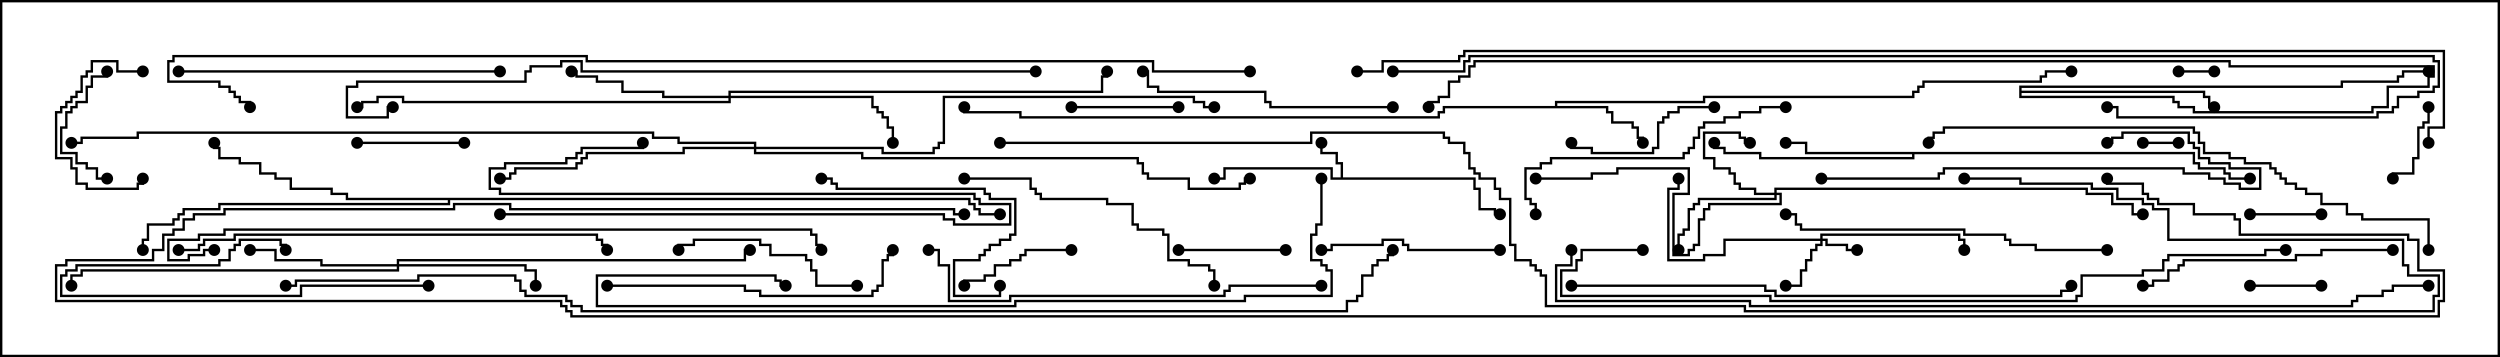 <svg version="1.1" width="105" height="15" xmlns="http://www.w3.org/2000/svg"><path d="M56.307,7.45L56.307,6.907L56.093,6.907L56.093,6.479L55.45,6.479L55.45,6L55.55,6L55.55,6.379L56.193,6.379L56.193,6.807L56.407,6.807L56.407,7.45L61.979,7.45L61.979,7.879L62.193,7.879L62.193,8.736L62.836,8.736L62.836,8.95L63,8.95L63,9.05L62.736,9.05L62.736,8.836L62.093,8.836L62.093,7.979L61.879,7.979L61.879,7.55L55.879,7.55L55.879,7.121L51.479,7.121L51.479,7.55L51,7.55L51,7.45L51.379,7.45L51.379,7.021L55.979,7.021L55.979,7.45z" stroke="none"/><path d="M65.307,4.45L65.307,4.236L71.521,4.236L71.521,4.021L80.307,4.021L80.307,3.807L80.521,3.807L80.521,3.593L80.736,3.593L80.736,3.379L85.664,3.379L85.664,3.164L85.879,3.164L85.879,2.95L87,2.95L87,3.05L85.979,3.05L85.979,3.264L85.764,3.264L85.764,3.479L80.836,3.479L80.836,3.693L80.621,3.693L80.621,3.907L80.407,3.907L80.407,4.121L71.621,4.121L71.621,4.336L65.407,4.336L65.407,4.45L67.55,4.45L67.55,4.664L67.764,4.664L67.764,5.093L68.621,5.093L68.621,5.307L68.836,5.307L68.836,5.736L69.05,5.736L69.05,6L68.95,6L68.95,5.836L68.736,5.836L68.736,5.407L68.521,5.407L68.521,5.193L67.664,5.193L67.664,4.764L67.45,4.764L67.45,4.55L60.693,4.55L60.693,4.764L60.479,4.764L60.479,4.979L42.807,4.979L42.807,4.764L40.45,4.764L40.45,4.5L40.55,4.5L40.55,4.664L42.907,4.664L42.907,4.879L60.379,4.879L60.379,4.664L60.593,4.664L60.593,4.45z" stroke="none"/><path d="M92.193,6.379L92.193,6.807L92.407,6.807L92.407,7.021L93.479,7.021L93.479,7.236L93.693,7.236L93.693,7.45L94.5,7.45L94.5,7.55L93.593,7.55L93.593,7.336L93.379,7.336L93.379,7.121L92.307,7.121L92.307,6.907L92.093,6.907L92.093,6.479L80.407,6.479L80.407,6.693L73.879,6.693L73.879,6.479L72.379,6.479L72.379,6.264L71.95,6.264L71.95,6L72.05,6L72.05,6.164L72.479,6.164L72.479,6.379L73.979,6.379L73.979,6.593L80.307,6.593L80.307,6.479L75.807,6.479L75.807,6.05L75,6.05L75,5.95L75.907,5.95L75.907,6.379z" stroke="none"/><path d="M84.807,3.593L98.307,3.593L98.307,3.379L100.664,3.379L100.664,3.164L100.879,3.164L100.879,2.95L102,2.95L102,3.05L100.979,3.05L100.979,3.264L100.764,3.264L100.764,3.479L98.407,3.479L98.407,3.693L84.907,3.693L84.907,3.807L92.621,3.807L92.621,4.021L92.836,4.021L92.836,4.45L93,4.45L93,4.55L92.736,4.55L92.736,4.121L92.521,4.121L92.521,3.907L84.907,3.907L84.907,4.021L91.336,4.021L91.336,4.236L91.55,4.236L91.55,4.45L92.193,4.45L92.193,4.664L99.593,4.664L99.593,4.45L100.236,4.45L100.236,3.593L101.95,3.593L101.95,3.164L102.164,3.164L102.164,2.836L93.593,2.836L93.593,2.621L61.979,2.621L61.979,2.836L61.764,2.836L61.764,3.264L61.336,3.264L61.336,3.479L60.907,3.479L60.907,4.121L60.479,4.121L60.479,4.336L60.05,4.336L60.05,4.5L59.95,4.5L59.95,4.236L60.379,4.236L60.379,4.021L60.807,4.021L60.807,3.379L61.236,3.379L61.236,3.164L61.664,3.164L61.664,2.736L61.879,2.736L61.879,2.521L93.693,2.521L93.693,2.736L102.264,2.736L102.264,3.264L102.05,3.264L102.05,3.693L100.336,3.693L100.336,4.55L99.693,4.55L99.693,4.764L92.093,4.764L92.093,4.55L91.45,4.55L91.45,4.336L91.236,4.336L91.236,4.121L84.807,4.121z" stroke="none"/><path d="M40.764,8.307L40.764,8.521L40.979,8.521L40.979,8.736L41.193,8.736L41.193,8.95L42,8.95L42,9.05L41.093,9.05L41.093,8.836L40.879,8.836L40.879,8.621L40.664,8.621L40.664,8.407L18.907,8.407L18.907,8.621L9.264,8.621L9.264,8.836L7.764,8.836L7.764,9.05L7.55,9.05L7.55,9.264L7.336,9.264L7.336,9.479L6.264,9.479L6.264,10.121L6.05,10.121L6.05,10.5L5.95,10.5L5.95,10.021L6.164,10.021L6.164,9.379L7.236,9.379L7.236,9.164L7.45,9.164L7.45,8.95L7.664,8.95L7.664,8.736L9.164,8.736L9.164,8.521L18.807,8.521L18.807,8.407L14.521,8.407L14.521,8.193L13.879,8.193L13.879,7.979L12.164,7.979L12.164,7.55L11.521,7.55L11.521,7.336L10.879,7.336L10.879,6.907L10.021,6.907L10.021,6.693L9.164,6.693L9.164,6.264L8.95,6.264L8.95,6L9.05,6L9.05,6.164L9.264,6.164L9.264,6.593L10.121,6.593L10.121,6.807L10.979,6.807L10.979,7.236L11.621,7.236L11.621,7.45L12.264,7.45L12.264,7.879L13.979,7.879L13.979,8.093L14.621,8.093L14.621,8.307z" stroke="none"/><path d="M76.45,10.021L76.45,9.807L82.336,9.807L82.336,10.021L82.55,10.021L82.55,10.5L82.45,10.5L82.45,10.121L82.236,10.121L82.236,9.907L76.55,9.907L76.55,10.021L76.764,10.021L76.764,10.236L77.621,10.236L77.621,10.45L78,10.45L78,10.55L77.521,10.55L77.521,10.336L76.664,10.336L76.664,10.121L76.55,10.121L76.55,10.336L76.336,10.336L76.336,10.55L76.121,10.55L76.121,10.979L75.907,10.979L75.907,11.407L75.693,11.407L75.693,12.05L75,12.05L75,11.95L75.593,11.95L75.593,11.307L75.807,11.307L75.807,10.879L76.021,10.879L76.021,10.45L76.236,10.45L76.236,10.236L76.45,10.236L76.45,10.121L72.479,10.121L72.479,10.764L71.621,10.764L71.621,10.979L70.021,10.979L70.021,7.879L70.45,7.879L70.45,7.5L70.55,7.5L70.55,7.979L70.121,7.979L70.121,10.879L71.521,10.879L71.521,10.664L72.379,10.664L72.379,10.021z" stroke="none"/><path d="M74.521,8.093L74.521,7.879L87.693,7.879L87.693,8.093L88.764,8.093L88.764,8.521L89.621,8.521L89.621,8.95L90,8.95L90,9.05L89.521,9.05L89.521,8.621L88.664,8.621L88.664,8.193L87.593,8.193L87.593,7.979L74.621,7.979L74.621,8.093L74.836,8.093L74.836,8.621L71.836,8.621L71.836,8.836L71.621,8.836L71.621,9.264L71.407,9.264L71.407,10.336L71.193,10.336L71.193,10.55L70.979,10.55L70.979,10.764L70.236,10.764L70.236,8.093L70.879,8.093L70.879,7.121L67.979,7.121L67.979,7.336L66.907,7.336L66.907,7.55L64.5,7.55L64.5,7.45L66.807,7.45L66.807,7.236L67.879,7.236L67.879,7.021L70.979,7.021L70.979,8.193L70.336,8.193L70.336,10.664L70.879,10.664L70.879,10.45L71.093,10.45L71.093,10.236L71.307,10.236L71.307,9.164L71.521,9.164L71.521,8.736L71.736,8.736L71.736,8.521L74.736,8.521L74.736,8.193L74.621,8.193L74.621,8.407L71.407,8.407L71.407,8.621L71.193,8.621L71.193,8.836L70.979,8.836L70.979,9.693L70.764,9.693L70.764,9.907L70.55,9.907L70.55,10.5L70.45,10.5L70.45,9.807L70.664,9.807L70.664,9.593L70.879,9.593L70.879,8.736L71.093,8.736L71.093,8.521L71.307,8.521L71.307,8.307L74.521,8.307L74.521,8.193L73.664,8.193L73.664,7.979L73.021,7.979L73.021,7.764L72.807,7.764L72.807,7.336L72.593,7.336L72.593,7.121L71.95,7.121L71.95,6.693L71.521,6.693L71.521,5.521L73.121,5.521L73.121,5.736L73.336,5.736L73.336,5.95L73.5,5.95L73.5,6.05L73.236,6.05L73.236,5.836L73.021,5.836L73.021,5.621L71.621,5.621L71.621,6.593L72.05,6.593L72.05,7.021L72.693,7.021L72.693,7.236L72.907,7.236L72.907,7.664L73.121,7.664L73.121,7.879L73.764,7.879L73.764,8.093z" stroke="none"/><path d="M16.664,11.093L16.664,10.879L31.236,10.879L31.236,10.45L31.5,10.45L31.5,10.55L31.336,10.55L31.336,10.979L16.764,10.979L16.764,11.093L22.121,11.093L22.121,11.307L22.55,11.307L22.55,12L22.45,12L22.45,11.407L22.021,11.407L22.021,11.193L16.764,11.193L16.764,11.407L3.479,11.407L3.479,11.621L3.05,11.621L3.05,12L2.95,12L2.95,11.521L3.379,11.521L3.379,11.307L16.664,11.307L16.664,11.193L13.45,11.193L13.45,10.979L11.521,10.979L11.521,10.55L10.5,10.55L10.5,10.45L11.621,10.45L11.621,10.879L13.55,10.879L13.55,11.093z" stroke="none"/><path d="M30.593,4.021L30.593,3.807L46.236,3.807L46.236,3.164L46.45,3.164L46.45,3L46.55,3L46.55,3.264L46.336,3.264L46.336,3.907L30.693,3.907L30.693,4.021L36.693,4.021L36.693,4.45L36.907,4.45L36.907,4.664L37.121,4.664L37.121,4.879L37.336,4.879L37.336,5.307L37.55,5.307L37.55,6L37.45,6L37.45,5.407L37.236,5.407L37.236,4.979L37.021,4.979L37.021,4.764L36.807,4.764L36.807,4.55L36.593,4.55L36.593,4.121L30.693,4.121L30.693,4.336L16.879,4.336L16.879,4.121L15.907,4.121L15.907,4.336L15.264,4.336L15.264,4.55L15,4.55L15,4.45L15.164,4.45L15.164,4.236L15.807,4.236L15.807,4.021L16.979,4.021L16.979,4.236L30.593,4.236L30.593,4.121L27.807,4.121L27.807,3.907L26.093,3.907L26.093,3.479L25.021,3.479L25.021,3.264L24.164,3.264L24.164,3.05L24,3.05L24,2.95L24.264,2.95L24.264,3.164L25.121,3.164L25.121,3.379L26.193,3.379L26.193,3.807L27.907,3.807L27.907,4.021z" stroke="none"/><path d="M31.664,6.164L31.664,6.05L28.45,6.05L28.45,5.836L27.379,5.836L27.379,5.621L5.836,5.621L5.836,5.836L3.479,5.836L3.479,6.05L3,6.05L3,5.95L3.379,5.95L3.379,5.736L5.736,5.736L5.736,5.521L27.479,5.521L27.479,5.736L28.55,5.736L28.55,5.95L31.764,5.95L31.764,6.164L37.121,6.164L37.121,6.379L39.164,6.379L39.164,6.164L39.379,6.164L39.379,5.95L39.593,5.95L39.593,4.021L50.193,4.021L50.193,4.236L50.621,4.236L50.621,4.45L51,4.45L51,4.55L50.521,4.55L50.521,4.336L50.093,4.336L50.093,4.121L39.693,4.121L39.693,6.05L39.479,6.05L39.479,6.264L39.264,6.264L39.264,6.479L37.021,6.479L37.021,6.264L31.764,6.264L31.764,6.379L36.264,6.379L36.264,6.593L47.836,6.593L47.836,6.807L48.05,6.807L48.05,7.236L48.264,7.236L48.264,7.45L49.979,7.45L49.979,7.879L52.021,7.879L52.021,7.664L52.236,7.664L52.236,7.45L52.5,7.45L52.5,7.55L52.336,7.55L52.336,7.764L52.121,7.764L52.121,7.979L49.879,7.979L49.879,7.55L48.164,7.55L48.164,7.336L47.95,7.336L47.95,6.907L47.736,6.907L47.736,6.693L36.164,6.693L36.164,6.479L31.664,6.479L31.664,6.264L28.764,6.264L28.764,6.479L24.693,6.479L24.693,6.693L24.479,6.693L24.479,6.907L24.264,6.907L24.264,7.121L21.693,7.121L21.693,7.336L21.479,7.336L21.479,7.55L21,7.55L21,7.45L21.379,7.45L21.379,7.236L21.593,7.236L21.593,7.021L24.164,7.021L24.164,6.807L24.379,6.807L24.379,6.593L24.593,6.593L24.593,6.379L28.664,6.379L28.664,6.164z" stroke="none"/><path d="M91.5,5.95L91.5,6.05L90,6.05L90,5.95z" stroke="none"/><path d="M91.5,3.05L91.5,2.95L93,2.95L93,3.05z" stroke="none"/><path d="M97.5,11.95L97.5,12.05L94.5,12.05L94.5,11.95z" stroke="none"/><path d="M94.5,9.05L94.5,8.95L97.5,8.95L97.5,9.05z" stroke="none"/><path d="M101.95,4.5L102.05,4.5L102.05,5.193L101.836,5.193L101.836,5.407L101.621,5.407L101.621,6.693L101.407,6.693L101.407,7.336L100.55,7.336L100.55,7.5L100.45,7.5L100.45,7.236L101.307,7.236L101.307,6.593L101.521,6.593L101.521,5.307L101.736,5.307L101.736,5.093L101.95,5.093z" stroke="none"/><path d="M19.5,5.95L19.5,6.05L15,6.05L15,5.95z" stroke="none"/><path d="M4.45,3L4.55,3L4.55,3.264L3.907,3.264L3.907,3.693L3.693,3.693L3.693,4.336L3.264,4.336L3.264,4.55L3.05,4.55L3.05,4.764L2.836,4.764L2.836,5.407L2.621,5.407L2.621,6.379L3.264,6.379L3.264,6.807L3.693,6.807L3.693,7.021L4.121,7.021L4.121,7.45L4.5,7.45L4.5,7.55L4.021,7.55L4.021,7.121L3.593,7.121L3.593,6.907L3.164,6.907L3.164,6.479L2.521,6.479L2.521,5.307L2.736,5.307L2.736,4.664L2.95,4.664L2.95,4.45L3.164,4.45L3.164,4.236L3.593,4.236L3.593,3.593L3.807,3.593L3.807,3.164L4.45,3.164z" stroke="none"/><path d="M6,2.95L6,3.05L4.879,3.05L4.879,2.621L3.907,2.621L3.907,3.05L3.693,3.05L3.693,3.264L3.479,3.264L3.479,3.907L3.264,3.907L3.264,4.121L3.05,4.121L3.05,4.336L2.836,4.336L2.836,4.55L2.621,4.55L2.621,4.764L2.407,4.764L2.407,6.593L3.05,6.593L3.05,7.021L3.264,7.021L3.264,7.664L3.693,7.664L3.693,7.879L5.736,7.879L5.736,7.664L5.95,7.664L5.95,7.5L6.05,7.5L6.05,7.764L5.836,7.764L5.836,7.979L3.593,7.979L3.593,7.764L3.164,7.764L3.164,7.121L2.95,7.121L2.95,6.693L2.307,6.693L2.307,4.664L2.521,4.664L2.521,4.45L2.736,4.45L2.736,4.236L2.95,4.236L2.95,4.021L3.164,4.021L3.164,3.807L3.379,3.807L3.379,3.164L3.593,3.164L3.593,2.95L3.807,2.95L3.807,2.521L4.979,2.521L4.979,2.95z" stroke="none"/><path d="M49.5,4.45L49.5,4.55L45,4.55L45,4.45z" stroke="none"/><path d="M54,10.45L54,10.55L49.5,10.55L49.5,10.45z" stroke="none"/><path d="M45,10.45L45,10.55L43.121,10.55L43.121,10.764L42.907,10.764L42.907,10.979L42.479,10.979L42.479,11.193L41.836,11.193L41.836,11.621L41.407,11.621L41.407,11.836L40.55,11.836L40.55,12L40.45,12L40.45,11.736L41.307,11.736L41.307,11.521L41.736,11.521L41.736,11.093L42.379,11.093L42.379,10.879L42.807,10.879L42.807,10.664L43.021,10.664L43.021,10.45z" stroke="none"/><path d="M18,11.95L18,12.05L12.693,12.05L12.693,12.479L2.521,12.479L2.521,11.521L2.736,11.521L2.736,11.307L3.164,11.307L3.164,11.093L9.164,11.093L9.164,10.879L9.593,10.879L9.593,10.45L9.807,10.45L9.807,10.236L10.021,10.236L10.021,10.021L11.836,10.021L11.836,10.236L12.05,10.236L12.05,10.5L11.95,10.5L11.95,10.336L11.736,10.336L11.736,10.121L10.121,10.121L10.121,10.336L9.907,10.336L9.907,10.55L9.693,10.55L9.693,10.979L9.264,10.979L9.264,11.193L3.264,11.193L3.264,11.407L2.836,11.407L2.836,11.621L2.621,11.621L2.621,12.379L12.593,12.379L12.593,11.95z" stroke="none"/><path d="M72,4.45L72,4.55L70.55,4.55L70.55,4.764L70.121,4.764L70.121,4.979L69.907,4.979L69.907,5.193L69.693,5.193L69.693,6.264L69.479,6.264L69.479,6.479L66.807,6.479L66.807,6.264L65.95,6.264L65.95,6L66.05,6L66.05,6.164L66.907,6.164L66.907,6.379L69.379,6.379L69.379,6.164L69.593,6.164L69.593,5.093L69.807,5.093L69.807,4.879L70.021,4.879L70.021,4.664L70.45,4.664L70.45,4.45z" stroke="none"/><path d="M21,9.05L21,8.95L39.693,8.95L39.693,9.164L40.121,9.164L40.121,9.379L42.379,9.379L42.379,8.621L41.093,8.621L41.093,8.407L40.879,8.407L40.879,8.193L20.95,8.193L20.95,7.979L20.521,7.979L20.521,7.021L21.164,7.021L21.164,6.807L23.736,6.807L23.736,6.593L24.164,6.593L24.164,6.379L24.379,6.379L24.379,6.164L26.95,6.164L26.95,6L27.05,6L27.05,6.264L24.479,6.264L24.479,6.479L24.264,6.479L24.264,6.693L23.836,6.693L23.836,6.907L21.264,6.907L21.264,7.121L20.621,7.121L20.621,7.879L21.05,7.879L21.05,8.093L40.979,8.093L40.979,8.307L41.193,8.307L41.193,8.521L42.479,8.521L42.479,9.479L40.021,9.479L40.021,9.264L39.593,9.264L39.593,9.05z" stroke="none"/><path d="M63,10.45L63,10.55L59.093,10.55L59.093,10.336L58.879,10.336L58.879,10.121L58.121,10.121L58.121,10.336L55.979,10.336L55.979,10.55L55.5,10.55L55.5,10.45L55.879,10.45L55.879,10.236L58.021,10.236L58.021,10.021L58.979,10.021L58.979,10.236L59.193,10.236L59.193,10.45z" stroke="none"/><path d="M36,11.95L36,12.05L34.236,12.05L34.236,11.407L34.021,11.407L34.021,10.979L33.807,10.979L33.807,10.764L32.307,10.764L32.307,10.336L31.879,10.336L31.879,10.121L29.193,10.121L29.193,10.336L28.55,10.336L28.55,10.5L28.45,10.5L28.45,10.236L29.093,10.236L29.093,10.021L31.979,10.021L31.979,10.236L32.407,10.236L32.407,10.664L33.907,10.664L33.907,10.879L34.121,10.879L34.121,11.307L34.336,11.307L34.336,11.95z" stroke="none"/><path d="M41.95,12L42.05,12L42.05,12.479L40.021,12.479L40.021,10.879L41.093,10.879L41.093,10.664L41.307,10.664L41.307,10.45L41.521,10.45L41.521,10.236L41.95,10.236L41.95,10.021L42.379,10.021L42.379,9.807L42.593,9.807L42.593,8.407L41.521,8.407L41.521,8.193L41.307,8.193L41.307,7.979L35.093,7.979L35.093,7.764L34.879,7.764L34.879,7.55L34.5,7.55L34.5,7.45L34.979,7.45L34.979,7.664L35.193,7.664L35.193,7.879L41.407,7.879L41.407,8.093L41.621,8.093L41.621,8.307L42.693,8.307L42.693,9.907L42.479,9.907L42.479,10.121L42.05,10.121L42.05,10.336L41.621,10.336L41.621,10.55L41.407,10.55L41.407,10.764L41.193,10.764L41.193,10.979L40.121,10.979L40.121,12.379L41.95,12.379z" stroke="none"/><path d="M100.5,10.45L100.5,10.55L97.55,10.55L97.55,10.764L96.479,10.764L96.479,10.979L91.764,10.979L91.764,11.193L91.55,11.193L91.55,11.407L91.121,11.407L91.121,11.836L90.479,11.836L90.479,12.05L90,12.05L90,11.95L90.379,11.95L90.379,11.736L91.021,11.736L91.021,11.307L91.45,11.307L91.45,11.093L91.664,11.093L91.664,10.879L96.379,10.879L96.379,10.664L97.45,10.664L97.45,10.45z" stroke="none"/><path d="M58.5,4.45L58.5,4.55L53.307,4.55L53.307,4.336L53.093,4.336L53.093,3.907L48.593,3.907L48.593,3.693L48.164,3.693L48.164,3.05L48,3.05L48,2.95L48.264,2.95L48.264,3.593L48.693,3.593L48.693,3.807L53.193,3.807L53.193,4.236L53.407,4.236L53.407,4.45z" stroke="none"/><path d="M75,4.45L75,4.55L73.979,4.55L73.979,4.764L73.121,4.764L73.121,4.979L72.479,4.979L72.479,5.193L71.621,5.193L71.621,5.407L71.407,5.407L71.407,5.836L71.193,5.836L71.193,6.264L70.979,6.264L70.979,6.479L70.764,6.479L70.764,6.693L65.193,6.693L65.193,6.907L64.764,6.907L64.764,7.121L64.121,7.121L64.121,8.307L64.336,8.307L64.336,8.521L64.55,8.521L64.55,9L64.45,9L64.45,8.621L64.236,8.621L64.236,8.407L64.021,8.407L64.021,7.021L64.664,7.021L64.664,6.807L65.093,6.807L65.093,6.593L70.664,6.593L70.664,6.379L70.879,6.379L70.879,6.164L71.093,6.164L71.093,5.736L71.307,5.736L71.307,5.307L71.521,5.307L71.521,5.093L72.379,5.093L72.379,4.879L73.021,4.879L73.021,4.664L73.879,4.664L73.879,4.45z" stroke="none"/><path d="M51.05,12L50.95,12L50.95,11.407L50.736,11.407L50.736,11.193L49.879,11.193L49.879,10.979L49.021,10.979L49.021,9.907L48.807,9.907L48.807,9.693L47.736,9.693L47.736,9.479L47.521,9.479L47.521,8.621L46.45,8.621L46.45,8.407L43.664,8.407L43.664,8.193L43.45,8.193L43.45,7.979L43.236,7.979L43.236,7.55L40.5,7.55L40.5,7.45L43.336,7.45L43.336,7.879L43.55,7.879L43.55,8.093L43.764,8.093L43.764,8.307L46.55,8.307L46.55,8.521L47.621,8.521L47.621,9.379L47.836,9.379L47.836,9.593L48.907,9.593L48.907,9.807L49.121,9.807L49.121,10.879L49.979,10.879L49.979,11.093L50.836,11.093L50.836,11.307L51.05,11.307z" stroke="none"/><path d="M25.5,12.05L25.5,11.95L31.336,11.95L31.336,12.164L31.979,12.164L31.979,12.379L36.593,12.379L36.593,12.164L36.807,12.164L36.807,11.95L37.021,11.95L37.021,10.879L37.236,10.879L37.236,10.664L37.45,10.664L37.45,10.5L37.55,10.5L37.55,10.764L37.336,10.764L37.336,10.979L37.121,10.979L37.121,12.05L36.907,12.05L36.907,12.264L36.693,12.264L36.693,12.479L31.879,12.479L31.879,12.264L31.236,12.264L31.236,12.05z" stroke="none"/><path d="M76.5,7.55L76.5,7.45L81.379,7.45L81.379,7.236L81.593,7.236L81.593,7.021L91.764,7.021L91.764,7.236L92.836,7.236L92.836,7.45L93.479,7.45L93.479,7.664L94.121,7.664L94.121,7.879L94.879,7.879L94.879,7.121L93.593,7.121L93.593,6.907L92.736,6.907L92.736,6.693L92.307,6.693L92.307,6.264L92.093,6.264L92.093,6.05L91.879,6.05L91.879,5.621L89.193,5.621L89.193,5.836L88.764,5.836L88.764,6.05L88.5,6.05L88.5,5.95L88.664,5.95L88.664,5.736L89.093,5.736L89.093,5.521L91.979,5.521L91.979,5.95L92.193,5.95L92.193,6.164L92.407,6.164L92.407,6.593L92.836,6.593L92.836,6.807L93.693,6.807L93.693,7.021L94.979,7.021L94.979,7.979L94.021,7.979L94.021,7.764L93.379,7.764L93.379,7.55L92.736,7.55L92.736,7.336L91.664,7.336L91.664,7.121L81.693,7.121L81.693,7.336L81.479,7.336L81.479,7.55z" stroke="none"/><path d="M7.5,3.05L7.5,2.95L21,2.95L21,3.05z" stroke="none"/><path d="M88.5,10.45L88.5,10.55L85.45,10.55L85.45,10.336L84.379,10.336L84.379,10.121L84.164,10.121L84.164,9.907L82.45,9.907L82.45,9.693L75.593,9.693L75.593,9.479L75.379,9.479L75.379,9.05L75,9.05L75,8.95L75.479,8.95L75.479,9.379L75.693,9.379L75.693,9.593L82.55,9.593L82.55,9.807L84.264,9.807L84.264,10.021L84.479,10.021L84.479,10.236L85.55,10.236L85.55,10.45z" stroke="none"/><path d="M55.5,11.95L55.5,12.05L51.693,12.05L51.693,12.264L51.479,12.264L51.479,12.479L42.479,12.479L42.479,12.693L39.807,12.693L39.807,11.193L39.379,11.193L39.379,10.55L39,10.55L39,10.45L39.479,10.45L39.479,11.093L39.907,11.093L39.907,12.593L42.379,12.593L42.379,12.379L51.379,12.379L51.379,12.164L51.593,12.164L51.593,11.95z" stroke="none"/><path d="M7.5,10.55L7.5,10.45L8.307,10.45L8.307,10.236L8.521,10.236L8.521,10.021L9.807,10.021L9.807,9.807L25.121,9.807L25.121,10.021L25.336,10.021L25.336,10.236L25.55,10.236L25.55,10.5L25.45,10.5L25.45,10.336L25.236,10.336L25.236,10.121L25.021,10.121L25.021,9.907L9.907,9.907L9.907,10.121L8.621,10.121L8.621,10.336L8.407,10.336L8.407,10.55z" stroke="none"/><path d="M66,12.05L66,11.95L74.193,11.95L74.193,12.164L74.621,12.164L74.621,12.379L86.521,12.379L86.521,12.164L86.95,12.164L86.95,12L87.05,12L87.05,12.264L86.621,12.264L86.621,12.479L74.521,12.479L74.521,12.264L74.093,12.264L74.093,12.05z" stroke="none"/><path d="M102.05,10.5L101.95,10.5L101.95,9.264L99.164,9.264L99.164,9.05L98.521,9.05L98.521,8.621L97.45,8.621L97.45,8.193L96.807,8.193L96.807,7.979L96.379,7.979L96.379,7.764L95.95,7.764L95.95,7.55L95.736,7.55L95.736,7.336L95.521,7.336L95.521,7.121L95.307,7.121L95.307,6.907L94.236,6.907L94.236,6.693L93.593,6.693L93.593,6.479L92.521,6.479L92.521,6.05L92.307,6.05L92.307,5.621L92.093,5.621L92.093,5.407L81.693,5.407L81.693,5.621L81.264,5.621L81.264,5.836L81.05,5.836L81.05,6L80.95,6L80.95,5.736L81.164,5.736L81.164,5.521L81.593,5.521L81.593,5.307L92.193,5.307L92.193,5.521L92.407,5.521L92.407,5.95L92.621,5.95L92.621,6.379L93.693,6.379L93.693,6.593L94.336,6.593L94.336,6.807L95.407,6.807L95.407,7.021L95.621,7.021L95.621,7.236L95.836,7.236L95.836,7.45L96.05,7.45L96.05,7.664L96.479,7.664L96.479,7.879L96.907,7.879L96.907,8.093L97.55,8.093L97.55,8.521L98.621,8.521L98.621,8.95L99.264,8.95L99.264,9.164L102.05,9.164z" stroke="none"/><path d="M55.45,7.5L55.55,7.5L55.55,9.479L55.336,9.479L55.336,9.907L55.121,9.907L55.121,10.879L55.55,10.879L55.55,11.093L55.764,11.093L55.764,11.307L55.979,11.307L55.979,12.479L52.336,12.479L52.336,12.693L42.693,12.693L42.693,12.907L25.021,12.907L25.021,11.521L32.621,11.521L32.621,11.736L32.836,11.736L32.836,11.95L33,11.95L33,12.05L32.736,12.05L32.736,11.836L32.521,11.836L32.521,11.621L25.121,11.621L25.121,12.807L42.593,12.807L42.593,12.593L52.236,12.593L52.236,12.379L55.879,12.379L55.879,11.407L55.664,11.407L55.664,11.193L55.45,11.193L55.45,10.979L55.021,10.979L55.021,9.807L55.236,9.807L55.236,9.379L55.45,9.379z" stroke="none"/><path d="M9,10.45L9,10.55L8.621,10.55L8.621,10.764L7.979,10.764L7.979,10.979L7.021,10.979L7.021,10.021L8.307,10.021L8.307,9.807L9.379,9.807L9.379,9.593L34.121,9.593L34.121,9.807L34.336,9.807L34.336,10.236L34.55,10.236L34.55,10.5L34.45,10.5L34.45,10.336L34.236,10.336L34.236,9.907L34.021,9.907L34.021,9.693L9.479,9.693L9.479,9.907L8.407,9.907L8.407,10.121L7.121,10.121L7.121,10.879L7.879,10.879L7.879,10.664L8.521,10.664L8.521,10.45z" stroke="none"/><path d="M69,10.45L69,10.55L66.479,10.55L66.479,10.979L66.264,10.979L66.264,11.407L65.621,11.407L65.621,12.379L74.407,12.379L74.407,12.593L87.164,12.593L87.164,12.379L87.379,12.379L87.379,11.521L89.95,11.521L89.95,11.307L90.807,11.307L90.807,10.879L91.021,10.879L91.021,10.664L95.093,10.664L95.093,10.45L96,10.45L96,10.55L95.193,10.55L95.193,10.764L91.121,10.764L91.121,10.979L90.907,10.979L90.907,11.407L90.05,11.407L90.05,11.621L87.479,11.621L87.479,12.479L87.264,12.479L87.264,12.693L74.307,12.693L74.307,12.479L65.521,12.479L65.521,11.307L66.164,11.307L66.164,10.879L66.379,10.879L66.379,10.45z" stroke="none"/><path d="M43.5,2.95L43.5,3.05L24.379,3.05L24.379,2.621L23.621,2.621L23.621,2.836L22.336,2.836L22.336,3.05L22.121,3.05L22.121,3.479L15.05,3.479L15.05,3.693L14.621,3.693L14.621,4.879L16.236,4.879L16.236,4.45L16.5,4.45L16.5,4.55L16.336,4.55L16.336,4.979L14.521,4.979L14.521,3.593L14.95,3.593L14.95,3.379L22.021,3.379L22.021,2.95L22.236,2.95L22.236,2.736L23.521,2.736L23.521,2.521L24.479,2.521L24.479,2.95z" stroke="none"/><path d="M58.5,3.05L58.5,2.95L61.45,2.95L61.45,2.521L61.664,2.521L61.664,2.307L102.264,2.307L102.264,2.521L102.479,2.521L102.479,3.693L102.264,3.693L102.264,3.907L101.621,3.907L101.621,4.121L100.764,4.121L100.764,4.55L100.55,4.55L100.55,4.764L99.907,4.764L99.907,4.979L88.879,4.979L88.879,4.55L88.5,4.55L88.5,4.45L88.979,4.45L88.979,4.879L99.807,4.879L99.807,4.664L100.45,4.664L100.45,4.45L100.664,4.45L100.664,4.021L101.521,4.021L101.521,3.807L102.164,3.807L102.164,3.593L102.379,3.593L102.379,2.621L102.164,2.621L102.164,2.407L61.764,2.407L61.764,2.621L61.55,2.621L61.55,3.05z" stroke="none"/><path d="M65.95,10.5L66.05,10.5L66.05,11.193L65.407,11.193L65.407,12.593L73.55,12.593L73.55,12.807L98.736,12.807L98.736,12.593L98.95,12.593L98.95,12.379L100.021,12.379L100.021,12.164L100.45,12.164L100.45,11.95L102,11.95L102,12.05L100.55,12.05L100.55,12.264L100.121,12.264L100.121,12.479L99.05,12.479L99.05,12.693L98.836,12.693L98.836,12.907L73.45,12.907L73.45,12.693L65.307,12.693L65.307,11.093L65.95,11.093z" stroke="none"/><path d="M42,6.05L42,5.95L55.021,5.95L55.021,5.521L60.693,5.521L60.693,5.736L60.907,5.736L60.907,5.95L61.55,5.95L61.55,6.379L61.764,6.379L61.764,7.021L61.979,7.021L61.979,7.236L62.193,7.236L62.193,7.45L62.836,7.45L62.836,7.879L63.05,7.879L63.05,8.307L63.479,8.307L63.479,10.236L63.693,10.236L63.693,10.879L64.336,10.879L64.336,11.093L64.55,11.093L64.55,11.307L64.764,11.307L64.764,11.521L64.979,11.521L64.979,12.807L73.336,12.807L73.336,13.021L102.164,13.021L102.164,12.379L102.379,12.379L102.379,11.621L101.093,11.621L101.093,11.193L100.879,11.193L100.879,10.121L91.021,10.121L91.021,8.836L90.379,8.836L90.379,8.621L89.95,8.621L89.95,8.407L88.879,8.407L88.879,7.979L87.807,7.979L87.807,7.764L84.807,7.764L84.807,7.55L82.5,7.55L82.5,7.45L84.907,7.45L84.907,7.664L87.907,7.664L87.907,7.879L88.979,7.879L88.979,8.307L90.05,8.307L90.05,8.521L90.479,8.521L90.479,8.736L91.121,8.736L91.121,10.021L100.979,10.021L100.979,11.093L101.193,11.093L101.193,11.521L102.479,11.521L102.479,12.479L102.264,12.479L102.264,13.121L73.236,13.121L73.236,12.907L64.879,12.907L64.879,11.621L64.664,11.621L64.664,11.407L64.45,11.407L64.45,11.193L64.236,11.193L64.236,10.979L63.593,10.979L63.593,10.336L63.379,10.336L63.379,8.407L62.95,8.407L62.95,7.979L62.736,7.979L62.736,7.55L62.093,7.55L62.093,7.336L61.879,7.336L61.879,7.121L61.664,7.121L61.664,6.479L61.45,6.479L61.45,6.05L60.807,6.05L60.807,5.836L60.593,5.836L60.593,5.621L55.121,5.621L55.121,6.05z" stroke="none"/><path d="M52.5,2.95L52.5,3.05L48.379,3.05L48.379,2.621L24.593,2.621L24.593,2.407L7.336,2.407L7.336,2.621L7.121,2.621L7.121,3.379L9.264,3.379L9.264,3.593L9.693,3.593L9.693,3.807L9.907,3.807L9.907,4.021L10.121,4.021L10.121,4.236L10.55,4.236L10.55,4.5L10.45,4.5L10.45,4.336L10.021,4.336L10.021,4.121L9.807,4.121L9.807,3.907L9.593,3.907L9.593,3.693L9.164,3.693L9.164,3.479L7.021,3.479L7.021,2.521L7.236,2.521L7.236,2.307L24.693,2.307L24.693,2.521L48.479,2.521L48.479,2.95z" stroke="none"/><path d="M57,3.05L57,2.95L58.021,2.95L58.021,2.521L61.236,2.521L61.236,2.307L61.45,2.307L61.45,2.093L102.693,2.093L102.693,5.407L102.05,5.407L102.05,6L101.95,6L101.95,5.307L102.593,5.307L102.593,2.193L61.55,2.193L61.55,2.407L61.336,2.407L61.336,2.621L58.121,2.621L58.121,3.05z" stroke="none"/><path d="M12,12.05L12,11.95L12.379,11.95L12.379,11.736L17.521,11.736L17.521,11.521L21.693,11.521L21.693,11.736L21.907,11.736L21.907,12.164L22.121,12.164L22.121,12.379L23.836,12.379L23.836,12.593L24.05,12.593L24.05,12.807L24.479,12.807L24.479,13.021L56.521,13.021L56.521,12.593L56.95,12.593L56.95,12.379L57.164,12.379L57.164,11.521L57.593,11.521L57.593,11.093L57.807,11.093L57.807,10.879L58.236,10.879L58.236,10.664L58.45,10.664L58.45,10.5L58.55,10.5L58.55,10.764L58.336,10.764L58.336,10.979L57.907,10.979L57.907,11.193L57.693,11.193L57.693,11.621L57.264,11.621L57.264,12.479L57.05,12.479L57.05,12.693L56.621,12.693L56.621,13.121L24.379,13.121L24.379,12.907L23.95,12.907L23.95,12.693L23.736,12.693L23.736,12.479L22.021,12.479L22.021,12.264L21.807,12.264L21.807,11.836L21.593,11.836L21.593,11.621L17.621,11.621L17.621,11.836L12.479,11.836L12.479,12.05z" stroke="none"/><path d="M40.5,8.95L40.5,9.05L40.021,9.05L40.021,8.836L21.379,8.836L21.379,8.621L19.121,8.621L19.121,8.836L9.479,8.836L9.479,9.05L8.193,9.05L8.193,9.264L7.764,9.264L7.764,9.693L7.336,9.693L7.336,9.907L6.907,9.907L6.907,10.55L6.479,10.55L6.479,10.979L2.836,10.979L2.836,11.193L2.407,11.193L2.407,12.593L23.621,12.593L23.621,12.807L23.836,12.807L23.836,13.021L24.05,13.021L24.05,13.236L102.379,13.236L102.379,12.593L102.593,12.593L102.593,11.407L101.521,11.407L101.521,10.121L101.093,10.121L101.093,9.907L94.021,9.907L94.021,9.264L93.807,9.264L93.807,9.05L92.093,9.05L92.093,8.621L90.593,8.621L90.593,8.407L90.164,8.407L90.164,8.193L89.95,8.193L89.95,7.764L88.45,7.764L88.45,7.5L88.55,7.5L88.55,7.664L90.05,7.664L90.05,8.093L90.264,8.093L90.264,8.307L90.693,8.307L90.693,8.521L92.193,8.521L92.193,8.95L93.907,8.95L93.907,9.164L94.121,9.164L94.121,9.807L101.193,9.807L101.193,10.021L101.621,10.021L101.621,11.307L102.693,11.307L102.693,12.693L102.479,12.693L102.479,13.336L23.95,13.336L23.95,13.121L23.736,13.121L23.736,12.907L23.521,12.907L23.521,12.693L2.307,12.693L2.307,11.093L2.736,11.093L2.736,10.879L6.379,10.879L6.379,10.45L6.807,10.45L6.807,9.807L7.236,9.807L7.236,9.593L7.664,9.593L7.664,9.164L8.093,9.164L8.093,8.95L9.379,8.95L9.379,8.736L19.021,8.736L19.021,8.521L21.479,8.521L21.479,8.736L40.121,8.736L40.121,8.95z" stroke="none"/><circle cx="55.5" cy="6" r="0.25" stroke-width="0" fill="#000" /><circle cx="51" cy="7.5" r="0.25" stroke-width="0" fill="#000" /><circle cx="63" cy="9" r="0.25" stroke-width="0" fill="#000" /><circle cx="69" cy="6" r="0.25" stroke-width="0" fill="#000" /><circle cx="87" cy="3" r="0.25" stroke-width="0" fill="#000" /><circle cx="40.5" cy="4.5" r="0.25" stroke-width="0" fill="#000" /><circle cx="75" cy="6" r="0.25" stroke-width="0" fill="#000" /><circle cx="72" cy="6" r="0.25" stroke-width="0" fill="#000" /><circle cx="94.5" cy="7.5" r="0.25" stroke-width="0" fill="#000" /><circle cx="93" cy="4.5" r="0.25" stroke-width="0" fill="#000" /><circle cx="102" cy="3" r="0.25" stroke-width="0" fill="#000" /><circle cx="60" cy="4.5" r="0.25" stroke-width="0" fill="#000" /><circle cx="9" cy="6" r="0.25" stroke-width="0" fill="#000" /><circle cx="6" cy="10.5" r="0.25" stroke-width="0" fill="#000" /><circle cx="42" cy="9" r="0.25" stroke-width="0" fill="#000" /><circle cx="78" cy="10.5" r="0.25" stroke-width="0" fill="#000" /><circle cx="75" cy="12" r="0.25" stroke-width="0" fill="#000" /><circle cx="82.5" cy="10.5" r="0.25" stroke-width="0" fill="#000" /><circle cx="70.5" cy="7.5" r="0.25" stroke-width="0" fill="#000" /><circle cx="73.5" cy="6" r="0.25" stroke-width="0" fill="#000" /><circle cx="70.5" cy="10.5" r="0.25" stroke-width="0" fill="#000" /><circle cx="64.5" cy="7.5" r="0.25" stroke-width="0" fill="#000" /><circle cx="90" cy="9" r="0.25" stroke-width="0" fill="#000" /><circle cx="22.5" cy="12" r="0.25" stroke-width="0" fill="#000" /><circle cx="10.5" cy="10.5" r="0.25" stroke-width="0" fill="#000" /><circle cx="3" cy="12" r="0.25" stroke-width="0" fill="#000" /><circle cx="31.5" cy="10.5" r="0.25" stroke-width="0" fill="#000" /><circle cx="24" cy="3" r="0.25" stroke-width="0" fill="#000" /><circle cx="37.5" cy="6" r="0.25" stroke-width="0" fill="#000" /><circle cx="15" cy="4.5" r="0.25" stroke-width="0" fill="#000" /><circle cx="46.5" cy="3" r="0.25" stroke-width="0" fill="#000" /><circle cx="21" cy="7.5" r="0.25" stroke-width="0" fill="#000" /><circle cx="51" cy="4.5" r="0.25" stroke-width="0" fill="#000" /><circle cx="52.5" cy="7.5" r="0.25" stroke-width="0" fill="#000" /><circle cx="3" cy="6" r="0.25" stroke-width="0" fill="#000" /><circle cx="91.5" cy="6" r="0.25" stroke-width="0" fill="#000" /><circle cx="90" cy="6" r="0.25" stroke-width="0" fill="#000" /><circle cx="91.5" cy="3" r="0.25" stroke-width="0" fill="#000" /><circle cx="93" cy="3" r="0.25" stroke-width="0" fill="#000" /><circle cx="97.5" cy="12" r="0.25" stroke-width="0" fill="#000" /><circle cx="94.5" cy="12" r="0.25" stroke-width="0" fill="#000" /><circle cx="94.5" cy="9" r="0.25" stroke-width="0" fill="#000" /><circle cx="97.5" cy="9" r="0.25" stroke-width="0" fill="#000" /><circle cx="102" cy="4.5" r="0.25" stroke-width="0" fill="#000" /><circle cx="100.5" cy="7.5" r="0.25" stroke-width="0" fill="#000" /><circle cx="19.5" cy="6" r="0.25" stroke-width="0" fill="#000" /><circle cx="15" cy="6" r="0.25" stroke-width="0" fill="#000" /><circle cx="4.5" cy="3" r="0.25" stroke-width="0" fill="#000" /><circle cx="4.5" cy="7.5" r="0.25" stroke-width="0" fill="#000" /><circle cx="6" cy="3" r="0.25" stroke-width="0" fill="#000" /><circle cx="6" cy="7.5" r="0.25" stroke-width="0" fill="#000" /><circle cx="49.5" cy="4.5" r="0.25" stroke-width="0" fill="#000" /><circle cx="45" cy="4.5" r="0.25" stroke-width="0" fill="#000" /><circle cx="54" cy="10.5" r="0.25" stroke-width="0" fill="#000" /><circle cx="49.5" cy="10.5" r="0.25" stroke-width="0" fill="#000" /><circle cx="45" cy="10.5" r="0.25" stroke-width="0" fill="#000" /><circle cx="40.5" cy="12" r="0.25" stroke-width="0" fill="#000" /><circle cx="18" cy="12" r="0.25" stroke-width="0" fill="#000" /><circle cx="12" cy="10.5" r="0.25" stroke-width="0" fill="#000" /><circle cx="72" cy="4.5" r="0.25" stroke-width="0" fill="#000" /><circle cx="66" cy="6" r="0.25" stroke-width="0" fill="#000" /><circle cx="21" cy="9" r="0.25" stroke-width="0" fill="#000" /><circle cx="27" cy="6" r="0.25" stroke-width="0" fill="#000" /><circle cx="63" cy="10.5" r="0.25" stroke-width="0" fill="#000" /><circle cx="55.5" cy="10.5" r="0.25" stroke-width="0" fill="#000" /><circle cx="36" cy="12" r="0.25" stroke-width="0" fill="#000" /><circle cx="28.5" cy="10.5" r="0.25" stroke-width="0" fill="#000" /><circle cx="42" cy="12" r="0.25" stroke-width="0" fill="#000" /><circle cx="34.5" cy="7.5" r="0.25" stroke-width="0" fill="#000" /><circle cx="100.5" cy="10.5" r="0.25" stroke-width="0" fill="#000" /><circle cx="90" cy="12" r="0.25" stroke-width="0" fill="#000" /><circle cx="58.5" cy="4.5" r="0.25" stroke-width="0" fill="#000" /><circle cx="48" cy="3" r="0.25" stroke-width="0" fill="#000" /><circle cx="75" cy="4.5" r="0.25" stroke-width="0" fill="#000" /><circle cx="64.5" cy="9" r="0.25" stroke-width="0" fill="#000" /><circle cx="51" cy="12" r="0.25" stroke-width="0" fill="#000" /><circle cx="40.5" cy="7.5" r="0.25" stroke-width="0" fill="#000" /><circle cx="25.5" cy="12" r="0.25" stroke-width="0" fill="#000" /><circle cx="37.5" cy="10.5" r="0.25" stroke-width="0" fill="#000" /><circle cx="76.5" cy="7.5" r="0.25" stroke-width="0" fill="#000" /><circle cx="88.5" cy="6" r="0.25" stroke-width="0" fill="#000" /><circle cx="7.5" cy="3" r="0.25" stroke-width="0" fill="#000" /><circle cx="21" cy="3" r="0.25" stroke-width="0" fill="#000" /><circle cx="88.5" cy="10.5" r="0.25" stroke-width="0" fill="#000" /><circle cx="75" cy="9" r="0.25" stroke-width="0" fill="#000" /><circle cx="55.5" cy="12" r="0.25" stroke-width="0" fill="#000" /><circle cx="39" cy="10.5" r="0.25" stroke-width="0" fill="#000" /><circle cx="7.5" cy="10.5" r="0.25" stroke-width="0" fill="#000" /><circle cx="25.5" cy="10.5" r="0.25" stroke-width="0" fill="#000" /><circle cx="66" cy="12" r="0.25" stroke-width="0" fill="#000" /><circle cx="87" cy="12" r="0.25" stroke-width="0" fill="#000" /><circle cx="102" cy="10.5" r="0.25" stroke-width="0" fill="#000" /><circle cx="81" cy="6" r="0.25" stroke-width="0" fill="#000" /><circle cx="55.5" cy="7.5" r="0.25" stroke-width="0" fill="#000" /><circle cx="33" cy="12" r="0.25" stroke-width="0" fill="#000" /><circle cx="9" cy="10.5" r="0.25" stroke-width="0" fill="#000" /><circle cx="34.5" cy="10.5" r="0.25" stroke-width="0" fill="#000" /><circle cx="69" cy="10.5" r="0.25" stroke-width="0" fill="#000" /><circle cx="96" cy="10.5" r="0.25" stroke-width="0" fill="#000" /><circle cx="43.5" cy="3" r="0.25" stroke-width="0" fill="#000" /><circle cx="16.5" cy="4.5" r="0.25" stroke-width="0" fill="#000" /><circle cx="58.5" cy="3" r="0.25" stroke-width="0" fill="#000" /><circle cx="88.5" cy="4.5" r="0.25" stroke-width="0" fill="#000" /><circle cx="66" cy="10.5" r="0.25" stroke-width="0" fill="#000" /><circle cx="102" cy="12" r="0.25" stroke-width="0" fill="#000" /><circle cx="42" cy="6" r="0.25" stroke-width="0" fill="#000" /><circle cx="82.5" cy="7.5" r="0.25" stroke-width="0" fill="#000" /><circle cx="52.5" cy="3" r="0.25" stroke-width="0" fill="#000" /><circle cx="10.5" cy="4.5" r="0.25" stroke-width="0" fill="#000" /><circle cx="57" cy="3" r="0.25" stroke-width="0" fill="#000" /><circle cx="102" cy="6" r="0.25" stroke-width="0" fill="#000" /><circle cx="12" cy="12" r="0.25" stroke-width="0" fill="#000" /><circle cx="58.5" cy="10.5" r="0.25" stroke-width="0" fill="#000" /><circle cx="40.5" cy="9" r="0.25" stroke-width="0" fill="#000" /><circle cx="88.5" cy="7.5" r="0.25" stroke-width="0" fill="#000" /><rect x="0" y="0" width="105" height="15" stroke-width="0.2" stroke="#000" fill="none" /></svg>